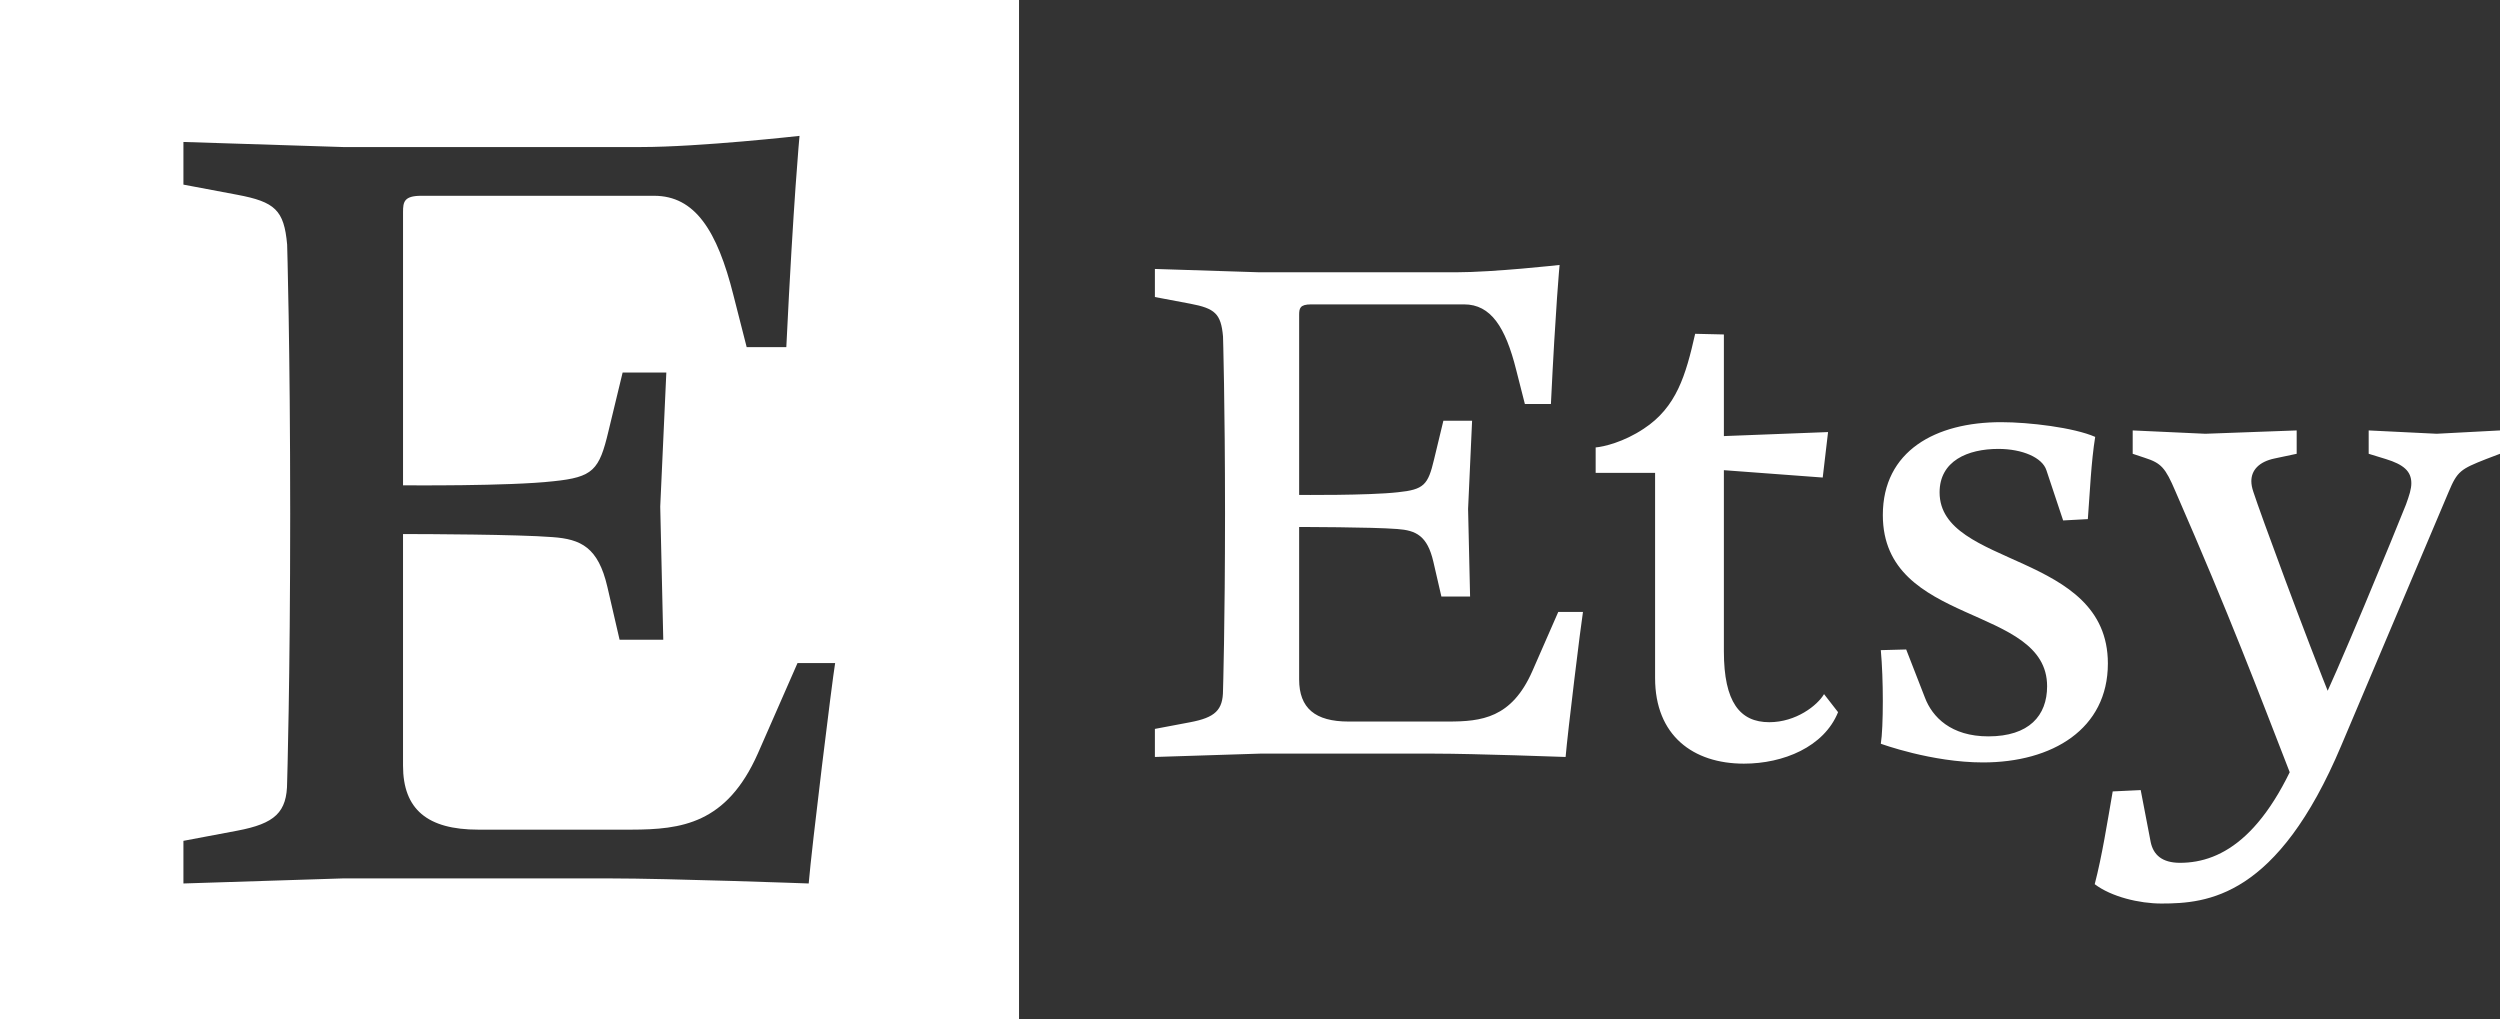 <?xml version="1.0" encoding="UTF-8"?>
<svg width="736px" height="300px" viewBox="0 0 736 300" version="1.1" xmlns="http://www.w3.org/2000/svg" xmlns:xlink="http://www.w3.org/1999/xlink">
    <rect x="0" y="0" width="736" height="300" fill="#333333" stroke="none"/>
    <!-- Generator: Sketch 58 (84663) - https://sketch.com -->
    <title>etsy</title>
    <desc>Created with Sketch.</desc>
    <g id="Page-1" stroke="none" stroke-width="1" fill="none" fill-rule="evenodd">
        <g id="etsy" fill="#FFFFFF" fill-rule="nonzero">
            <path d="M382.468,145.897 L382.468,92.759 C382.468,90.79 382.665,89.609 386.009,89.609 L431.029,89.609 C438.895,89.609 443.22,96.302 446.366,108.897 L448.922,118.936 L456.589,118.936 C457.963,90.4 459.142,78 459.142,78 C459.142,78 439.876,80.164 428.473,80.164 L370.871,80.164 L340,79.18 L340,87.446 L350.422,89.414 C357.696,90.792 359.462,92.365 360.057,99.059 C360.057,99.059 360.648,118.739 360.648,151.214 C360.648,183.685 360.057,203.171 360.057,203.171 C360.057,209.074 357.696,211.238 350.422,212.62 L340,214.589 L340,222.851 L370.871,221.869 L422.381,221.869 C433.981,221.869 460.915,222.851 460.915,222.851 C461.502,215.764 465.437,183.685 466.027,180.147 L458.753,180.147 L451.085,197.663 C444.989,211.436 436.144,212.422 426.312,212.422 L397.016,212.422 C387.185,212.422 382.466,208.485 382.466,200.023 L382.466,155.15 C382.466,155.15 403.895,155.15 411.365,155.741 C416.871,156.137 420.211,157.71 421.983,165.385 L424.344,175.619 L432.793,175.619 L432.205,149.835 L433.384,123.858 L424.932,123.858 L422.182,135.272 C420.41,142.75 419.232,144.131 411.563,144.916 C402.914,145.902 382.465,145.705 382.465,145.705 L382.465,145.9 L382.468,145.9 L382.468,145.897 Z M499.054,98.271 C496.301,110.473 493.548,119.919 483.914,126.217 C478.017,130.152 472.117,131.528 469.761,131.726 L469.761,139.204 L487.258,139.204 L487.258,199.623 C487.258,216.551 498.466,224.819 513.406,224.819 C525.007,224.819 536.997,219.899 541.127,209.662 L536.997,204.348 C535.03,207.696 528.743,212.615 520.878,212.615 C512.229,212.615 507.51,206.709 507.51,191.755 L507.51,138.421 L536.609,140.587 L538.18,127.201 L507.511,128.383 L507.511,98.466 L499.054,98.271 L499.054,98.271 Z M561.182,191.205 L553.711,191.401 C554.104,195.73 554.302,201.243 554.302,206.359 C554.302,211.673 554.106,216.593 553.711,218.954 C553.711,218.954 568.654,224.46 583.792,224.46 C604.239,224.46 620.558,214.62 620.558,195.332 C620.558,162.273 571.014,167.194 571.014,144.951 C571.014,135.702 579.271,132.158 588.315,132.158 C595.393,132.158 601.29,134.717 602.47,138.459 L607.386,153.219 L614.661,152.827 C615.252,144.953 615.643,135.9 616.824,128.619 C610.531,125.863 597.357,124.286 589.106,124.286 C569.834,124.286 554.306,132.75 554.306,151.644 C554.306,184.51 602.668,177.819 602.668,202.03 C602.668,210.685 597.357,216.788 585.368,216.788 C574.36,216.788 568.853,211.082 566.695,205.371 L561.182,191.205 L561.182,191.205 Z M679.679,213.942 C668.297,245.769 654.364,254.014 641.805,254.014 C636.504,254.014 633.955,251.655 633.167,247.929 L630.224,232.601 L621.98,232.994 C620.41,242.032 618.84,252.055 616.684,260.304 C621.591,264.031 629.829,266 636.308,266 C649.852,266 670.455,264.229 689.292,219.441 L720.89,144.792 C723.443,138.7 724.42,138.111 731.878,135.162 L736,133.594 L736,126.718 L717.355,127.7 L697.339,126.718 L697.339,133.594 L702.439,135.162 C707.539,136.737 709.899,138.7 709.899,142.237 C709.899,144.004 709.308,145.773 708.324,148.52 C705.381,155.99 687.13,200.386 682.229,209.818 L687.129,208.046 C678.492,186.635 665.35,150.877 663.385,144.793 C662.993,143.613 662.797,142.631 662.797,141.644 C662.797,138.502 664.955,135.948 669.666,134.967 L676.142,133.595 L676.142,126.718 L649.254,127.701 L627.864,126.718 L627.864,133.595 L631.397,134.773 C636.303,136.344 637.482,137.72 640.425,144.595 C656.708,181.923 664.367,202.35 674.763,229.07 L679.679,213.942 L679.679,213.942 Z" id="Shape"></path>
            <path d="M300,0 L300,300 L0,300 L0,0 L300,0 Z M118.653,142.874 L118.654,62.426 C118.654,59.434 118.952,57.64 124.043,57.64 L192.582,57.64 C204.556,57.64 211.141,67.809 215.931,86.946 L219.822,102.2 L231.493,102.2 C233.586,58.841 235.38,40 235.38,40 C235.38,40 206.05,43.288 188.69,43.288 L100.998,43.288 L54,41.793 L54,54.353 L69.866,57.343 C80.941,59.438 83.629,61.827 84.534,71.998 C84.534,71.998 85.434,101.901 85.434,151.246 C85.434,200.584 84.534,230.192 84.534,230.192 C84.534,239.162 80.941,242.451 69.866,244.55 L54,247.542 L54,260.096 L100.998,258.603 L179.417,258.603 C197.075,258.603 238.08,260.096 238.08,260.096 C238.974,249.328 244.965,200.584 245.863,195.208 L234.788,195.208 L223.115,221.823 C213.927,242.542 200.637,244.217 185.849,244.248 L140.8,244.248 C125.834,244.248 118.65,238.267 118.65,225.41 L118.65,157.226 L119.575,157.227 C124.962,157.235 152.411,157.316 162.645,158.125 C171.027,158.726 176.113,161.117 178.81,172.778 L182.404,188.329 L195.267,188.329 L194.373,149.15 L196.167,109.679 L183.3,109.679 L179.113,127.022 C176.415,138.385 174.623,140.484 162.947,141.676 C149.912,143.16 119.269,142.881 118.658,142.875 L118.653,142.874 Z M118.653,142.874 L118.654,143.172 L118.648,143.172 L118.648,142.875 L118.648,142.875 L118.653,142.874 Z" id="Combined-Shape"></path>
        </g>
    </g>
</svg>
